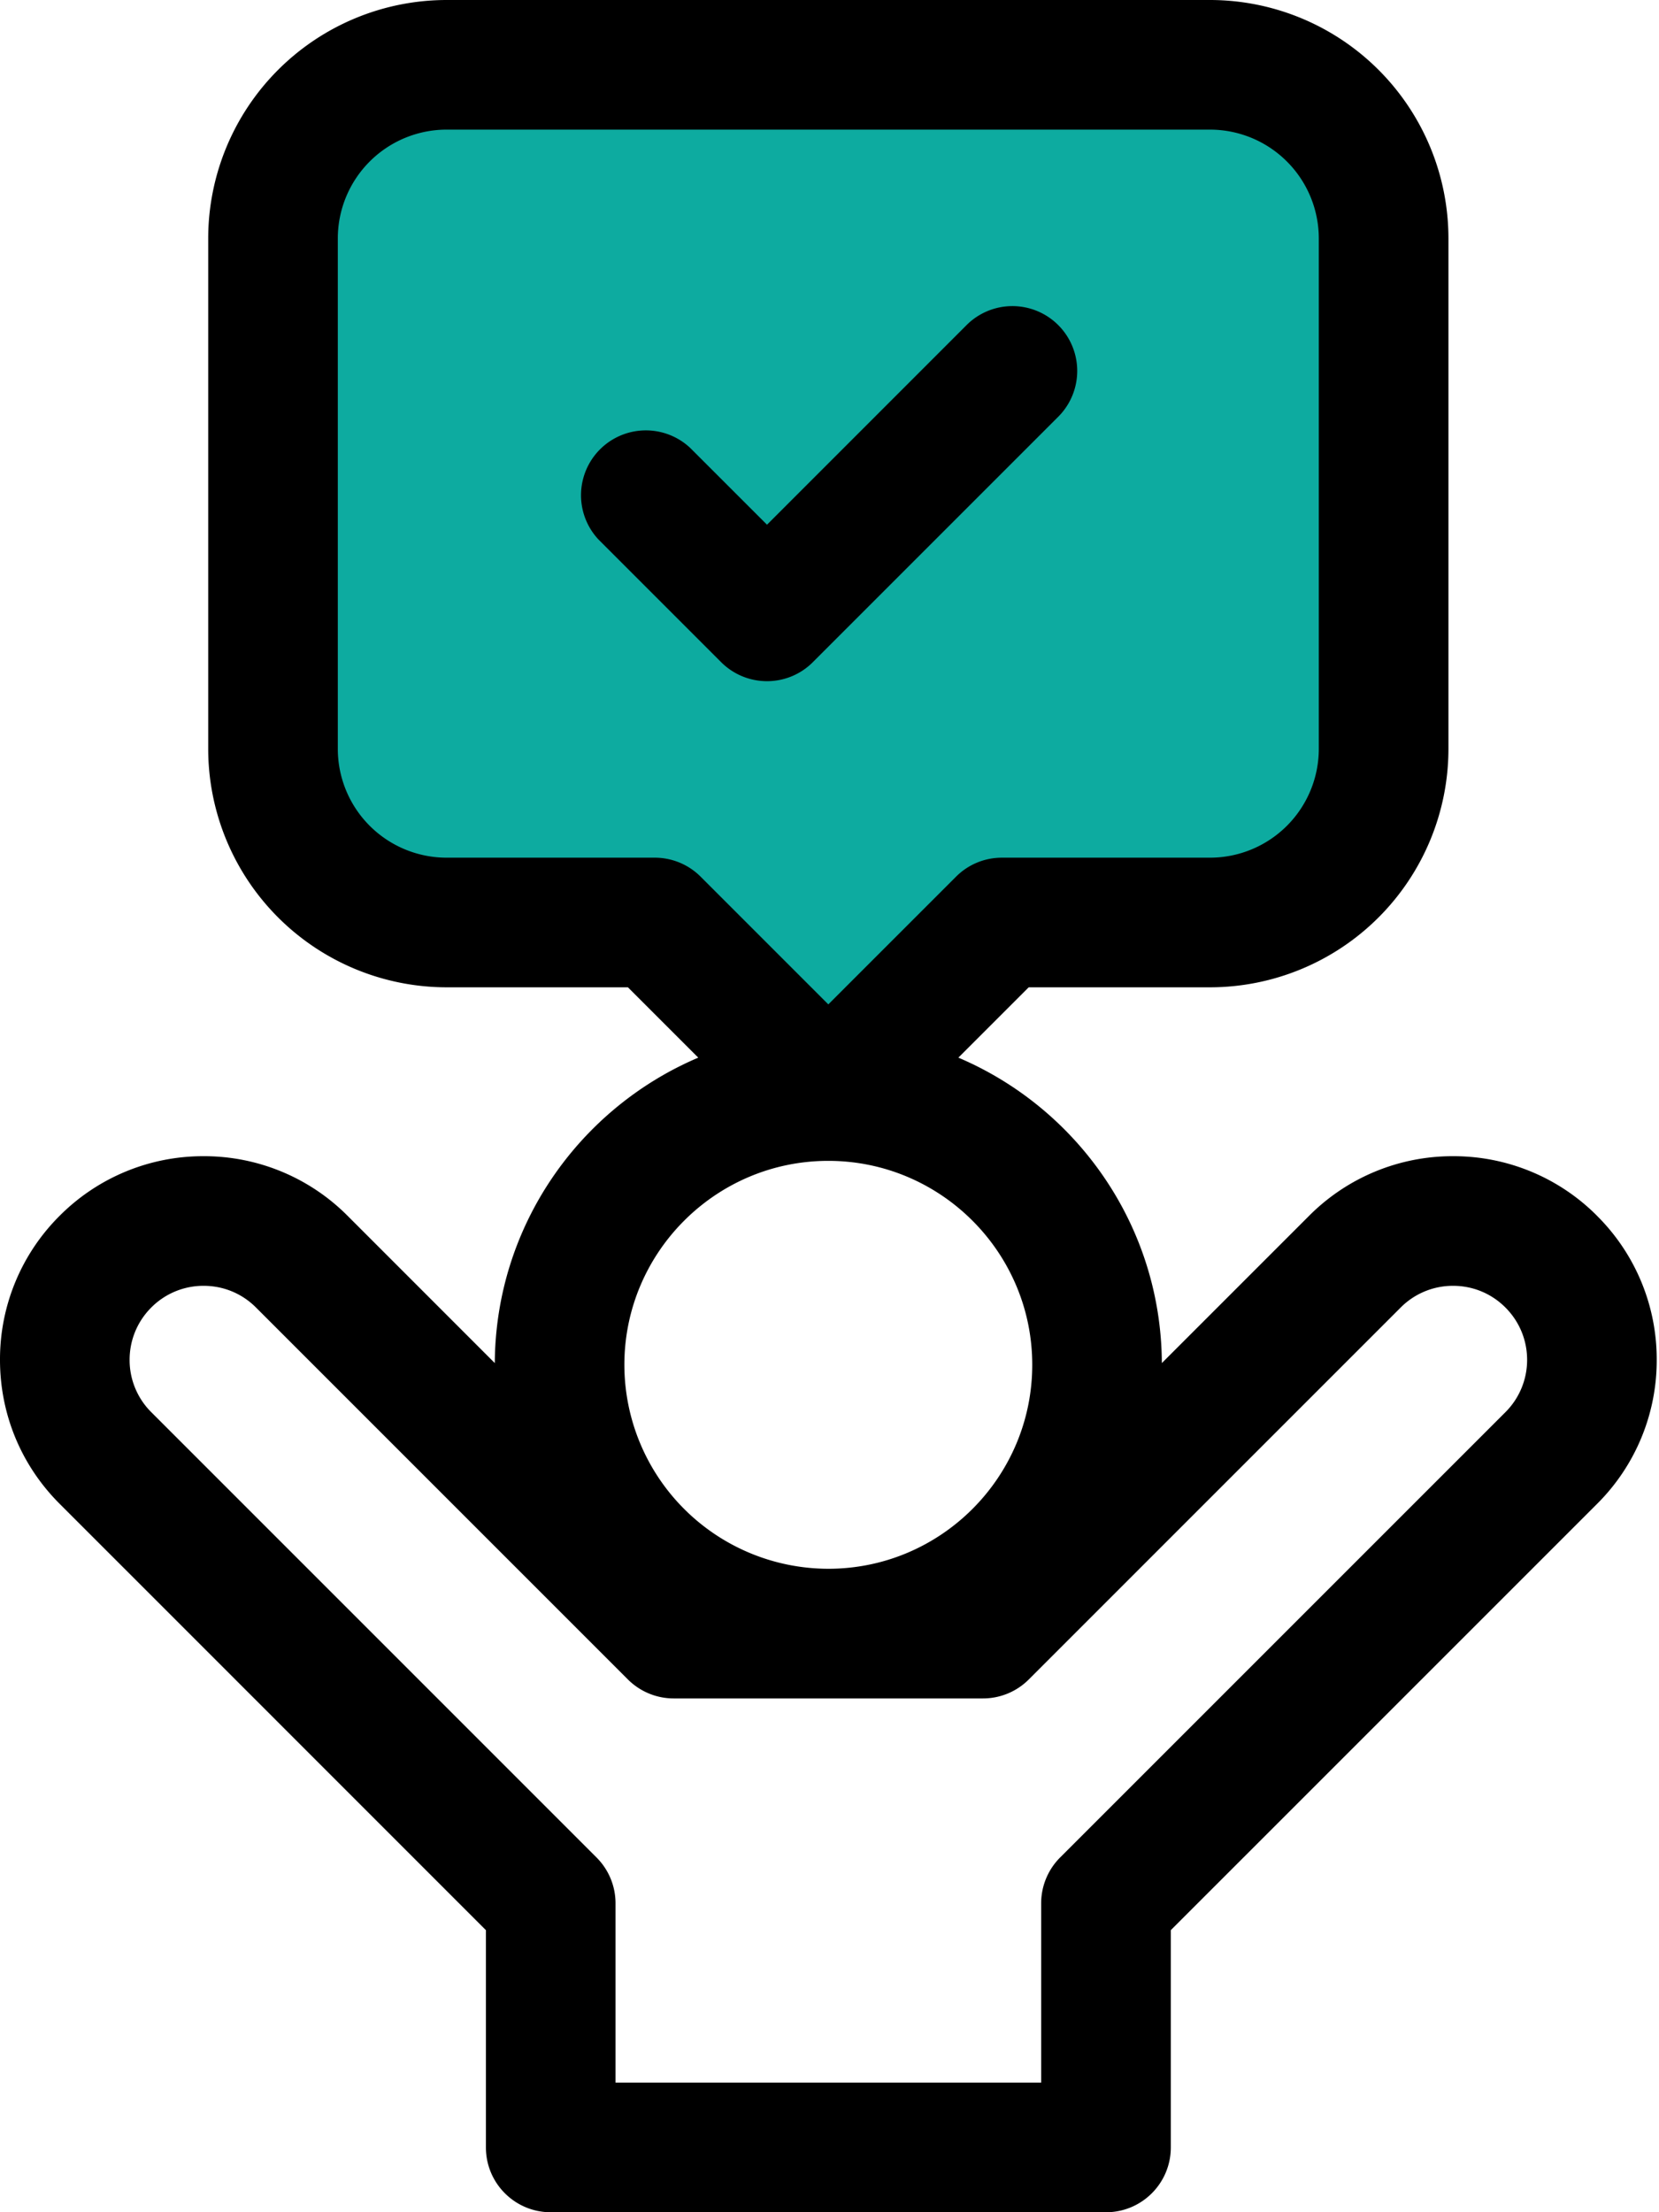 <svg xmlns="http://www.w3.org/2000/svg" width="48" height="64" viewBox="0 0 48 64">
    <g fill="none" fill-rule="evenodd">
        <path fill="#0DABA0" d="M8.5 3.75l3.943-1.599h24.614l2.383 2.734v19.108l-2.383 2.757H28.89l-3.597 4.14h-2.742l-3.411-4.14h-8.177L8.5 23.993z"/>
        <path fill="#000" fill-rule="nonzero" d="M46.208 35.174a5.851 5.851 0 0 0-4.166-1.725 5.852 5.852 0 0 0-4.166 1.725l-4.26 4.26c-.02-3.966-2.444-7.373-5.887-8.836l2.035-2.035h5.249a6.903 6.903 0 0 0 6.895-6.896V6.896A6.903 6.903 0 0 0 35.013 0H12.92a6.903 6.903 0 0 0-6.896 6.896v14.771a6.903 6.903 0 0 0 6.896 6.896h5.248l2.035 2.035c-3.442 1.463-5.866 4.87-5.887 8.836l-4.259-4.26a5.853 5.853 0 0 0-4.166-1.725 5.853 5.853 0 0 0-4.166 1.725A5.853 5.853 0 0 0 0 39.34c0 1.574.613 3.054 1.726 4.166L14.059 55.84v6.286c0 1.036.839 1.875 1.875 1.875H32c1.036 0 1.875-.84 1.875-1.875v-6.286l12.333-12.332a5.855 5.855 0 0 0 1.726-4.167 5.851 5.851 0 0 0-1.726-4.166zM12.92 24.813a3.15 3.15 0 0 1-3.146-3.146V6.896a3.15 3.15 0 0 1 3.146-3.146h22.092a3.15 3.15 0 0 1 3.145 3.146v14.771a3.15 3.15 0 0 1-3.145 3.146h-6.026c-.497 0-.974.197-1.325.55l-3.695 3.694-3.695-3.695a1.874 1.874 0 0 0-1.326-.549H12.92zm11.046 8.771c3.253 0 5.9 2.647 5.9 5.9 0 3.254-2.647 5.901-5.9 5.901a5.907 5.907 0 0 1-5.901-5.9c0-3.254 2.647-5.901 5.9-5.901zm19.59 7.271L30.673 53.737c-.351.351-.549.828-.549 1.326v5.187H17.809v-5.188c0-.497-.198-.974-.55-1.325L4.377 40.855a2.127 2.127 0 0 1-.627-1.514c0-.572.223-1.11.627-1.515a2.127 2.127 0 0 1 1.515-.627c.572 0 1.11.222 1.514.627l10.76 10.76c.352.352.829.55 1.326.55h8.95c.497 0 .974-.198 1.325-.55l10.76-10.76a2.129 2.129 0 0 1 1.515-.627c.572 0 1.11.222 1.514.627.404.404.628.943.628 1.514a2.13 2.13 0 0 1-.628 1.515z"/>
        <path fill="#000" fill-rule="nonzero" d="M22.192 19.707c.48 0 .96-.184 1.326-.55l7.1-7.1a1.874 1.874 0 1 0-2.652-2.652l-5.774 5.775-2.225-2.224a1.876 1.876 0 0 0-2.652 2.651l3.55 3.55c.367.366.847.55 1.327.55z"/>
    </g>
</svg>
